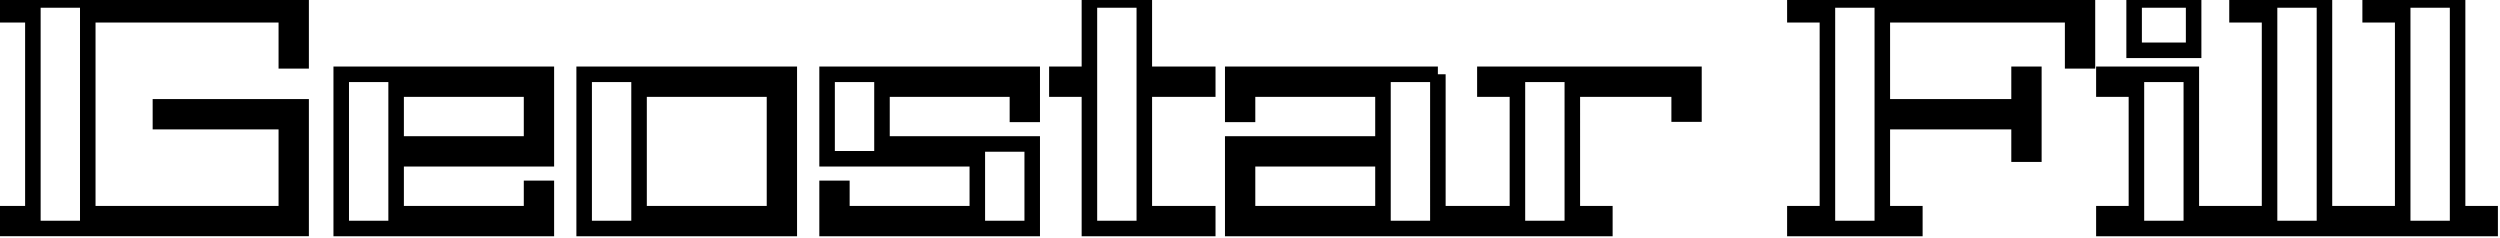 <svg width="152.1" height="14.5" xmlns="http://www.w3.org/2000/svg"><path d="M18.32 3.7h-.9V.9H5.34V13h12.08V7.4H9.76v-.9h8.56v7.4H0V13h2V.9H0V0h18.32v3.7ZM109.2 0H127v3.7h-.9V.9h-11.58v5.6h8.32V4.52h.9v4.86h-.9V7.4h-8.32V13h1.98v.9h-7.3V13h1.98V.9h-1.98V0ZM50.32 4.52H62.8v2.44h-.9V5.42h-8.24v3.34h9.14v5.14H50.32v-2.44h.9V13h8.24V9.66h-9.14V4.52Zm37.16 0V13h1.98v.9H75V8.76h9.14V5.42H75.9v1.54H75V4.52h12.48ZM20.76 13.9V4.52h12.48v5.14H24.1V13h8.24v-1.54h.9v2.44H20.76Zm69.58-9.38h12.72v2.42h-.9V5.42h-6.5V13h1.98v.9h-7.3V13h1.98V5.42h-1.98v-.9ZM69.62 13h3.86v.9h-7.2V5.42H64.3v-.9h1.98V0h3.34v4.52h3.86v.9h-3.86V13Zm71.8-13v13h1.98v.9h-7.3V13h1.98V.9h-1.98V0h5.32Zm8.1 0v13h1.98v.9h-7.3V13h1.98V.9h-1.98V0h5.32ZM48.02 4.52v9.38H35.54V4.52h12.48Zm85.3 0V13h1.98v.9H128V13h1.98V5.42H128v-.9h5.32ZM47.12 13V5.42h-8.24V13h8.24ZM32.34 5.42H24.1v3.34h8.24V5.42ZM75.9 13h8.24V9.66H75.9V13Zm57.56-13v3.06h-3.62V0h3.62Z" vector-effect="non-scaling-stroke" stroke-linecap="round" fill-rule="evenodd" font-size="12" stroke="#000" stroke-width=".94" fill="none" style="stroke:#000;stroke-width:.25mm;fill:none"/></svg>